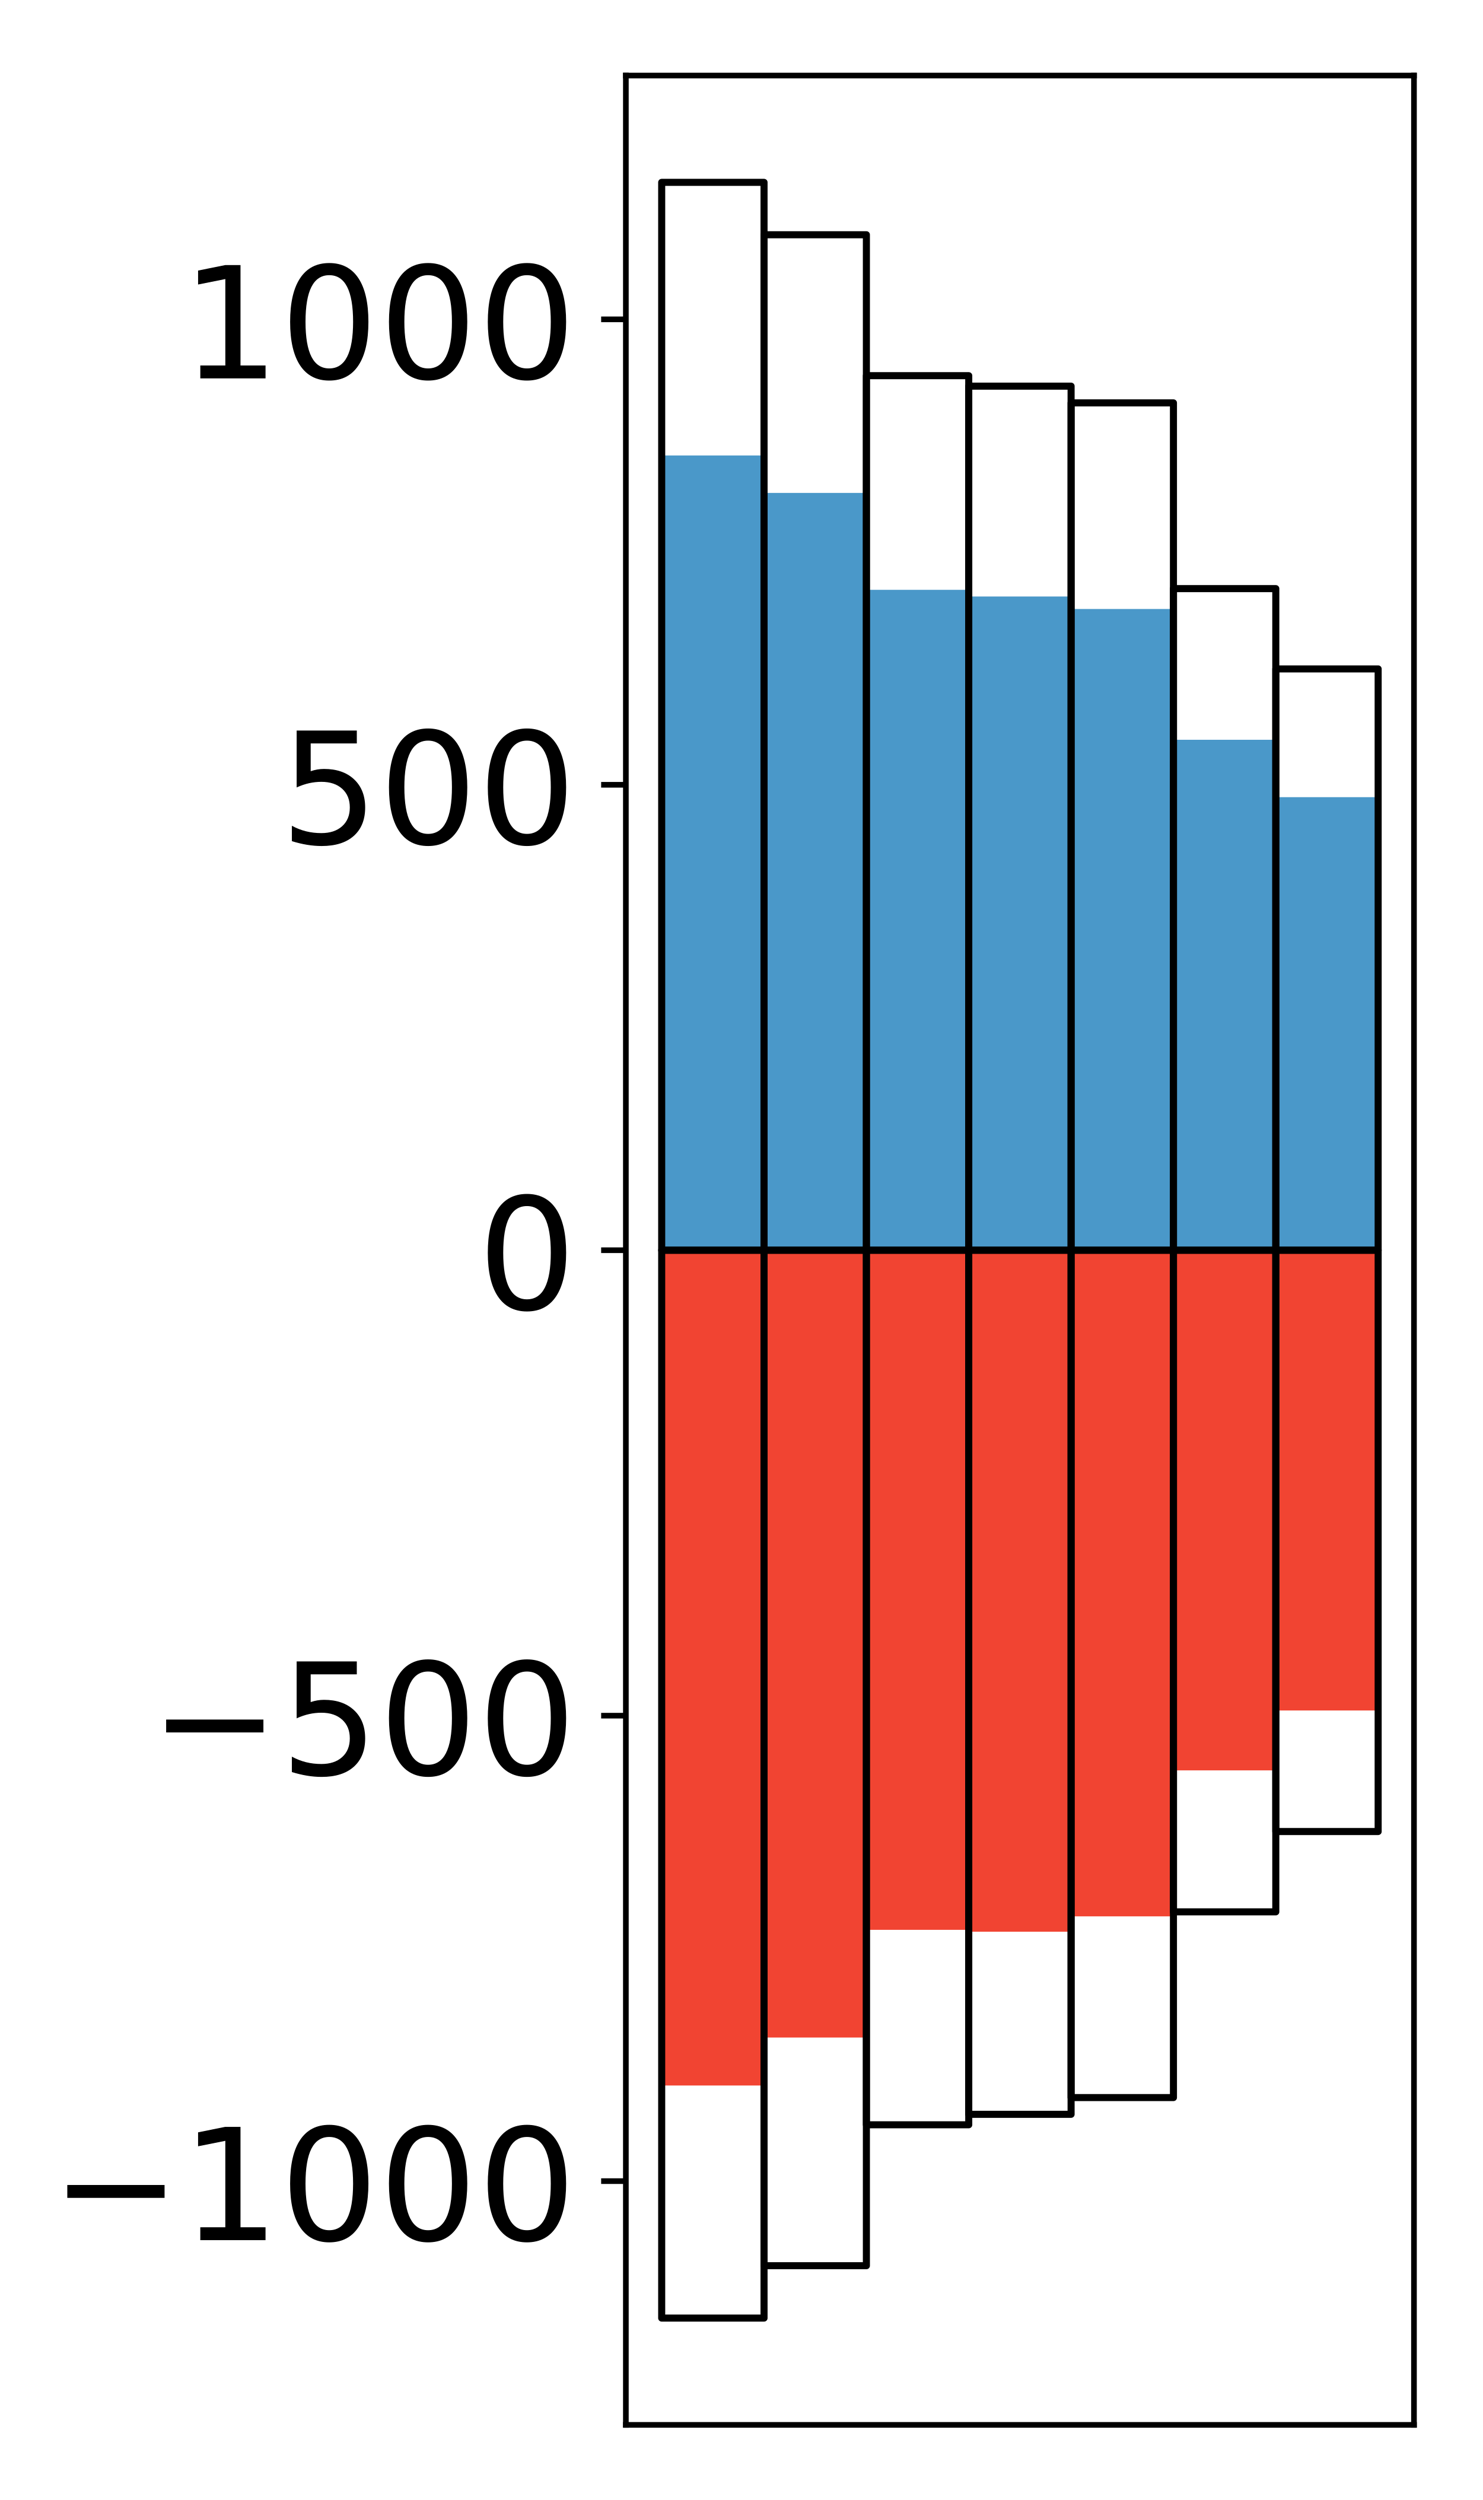 <?xml version="1.0" encoding="utf-8" standalone="no"?>
<!DOCTYPE svg PUBLIC "-//W3C//DTD SVG 1.1//EN"
  "http://www.w3.org/Graphics/SVG/1.1/DTD/svg11.dtd">
<!-- Created with matplotlib (http://matplotlib.org/) -->
<svg height="354pt" version="1.1" viewBox="0 0 210 354" width="210pt" xmlns="http://www.w3.org/2000/svg" xmlns:xlink="http://www.w3.org/1999/xlink">
 <defs>
  <style type="text/css">
*{stroke-linecap:butt;stroke-linejoin:round;}
  </style>
 </defs>
 <g id="figure_1">
  <g id="patch_1">
   <path d="M 0 354.04 
L 210.925 354.04 
L 210.925 0 
L 0 0 
z
" style="fill:#ffffff;"/>
  </g>
  <g id="axes_1">
   <g id="patch_2">
    <path d="M 88.625 343.34 
L 200.225 343.34 
L 200.225 10.7 
L 88.625 10.7 
z
" style="fill:#ffffff;"/>
   </g>
   <g id="matplotlib.axis_1"/>
   <g id="matplotlib.axis_2">
    <g id="ytick_1">
     <g id="line2d_1">
      <defs>
       <path d="M 0 0 
L -3.5 0 
" id="m4c9adf1112" style="stroke:#000000;stroke-width:0.8;"/>
      </defs>
      <g>
       <use style="stroke:#000000;stroke-width:0.8;" x="88.625" xlink:href="#m4c9adf1112" y="308.825"/>
      </g>
     </g>
     <g id="text_1">
      <!-- −1000 -->
      <defs>
       <path d="M 10.594 35.5 
L 73.188 35.5 
L 73.188 27.203 
L 10.594 27.203 
z
" id="DejaVuSans-2212"/>
       <path d="M 12.406 8.297 
L 28.516 8.297 
L 28.516 63.922 
L 10.984 60.406 
L 10.984 69.391 
L 28.422 72.906 
L 38.281 72.906 
L 38.281 8.297 
L 54.391 8.297 
L 54.391 0 
L 12.406 0 
z
" id="DejaVuSans-31"/>
       <path d="M 31.781 66.406 
Q 24.172 66.406 20.328 58.906 
Q 16.5 51.422 16.5 36.375 
Q 16.5 21.391 20.328 13.891 
Q 24.172 6.391 31.781 6.391 
Q 39.453 6.391 43.281 13.891 
Q 47.125 21.391 47.125 36.375 
Q 47.125 51.422 43.281 58.906 
Q 39.453 66.406 31.781 66.406 
z
M 31.781 74.219 
Q 44.047 74.219 50.516 64.516 
Q 56.984 54.828 56.984 36.375 
Q 56.984 17.969 50.516 8.266 
Q 44.047 -1.422 31.781 -1.422 
Q 19.531 -1.422 13.062 8.266 
Q 6.594 17.969 6.594 36.375 
Q 6.594 54.828 13.062 64.516 
Q 19.531 74.219 31.781 74.219 
z
" id="DejaVuSans-30"/>
      </defs>
      <g transform="translate(7.2 317.183)scale(0.22 -0.22)">
       <use xlink:href="#DejaVuSans-2212"/>
       <use x="83.789" xlink:href="#DejaVuSans-31"/>
       <use x="147.412" xlink:href="#DejaVuSans-30"/>
       <use x="211.035" xlink:href="#DejaVuSans-30"/>
       <use x="274.658" xlink:href="#DejaVuSans-30"/>
      </g>
     </g>
    </g>
    <g id="ytick_2">
     <g id="line2d_2">
      <g>
       <use style="stroke:#000000;stroke-width:0.8;" x="88.625" xlink:href="#m4c9adf1112" y="242.922"/>
      </g>
     </g>
     <g id="text_2">
      <!-- −500 -->
      <defs>
       <path d="M 10.797 72.906 
L 49.516 72.906 
L 49.516 64.594 
L 19.828 64.594 
L 19.828 46.734 
Q 21.969 47.469 24.109 47.828 
Q 26.266 48.188 28.422 48.188 
Q 40.625 48.188 47.75 41.5 
Q 54.891 34.812 54.891 23.391 
Q 54.891 11.625 47.562 5.094 
Q 40.234 -1.422 26.906 -1.422 
Q 22.312 -1.422 17.547 -0.641 
Q 12.797 0.141 7.719 1.703 
L 7.719 11.625 
Q 12.109 9.234 16.797 8.062 
Q 21.484 6.891 26.703 6.891 
Q 35.156 6.891 40.078 11.328 
Q 45.016 15.766 45.016 23.391 
Q 45.016 31 40.078 35.438 
Q 35.156 39.891 26.703 39.891 
Q 22.75 39.891 18.812 39.016 
Q 14.891 38.141 10.797 36.281 
z
" id="DejaVuSans-35"/>
      </defs>
      <g transform="translate(21.198 251.281)scale(0.22 -0.22)">
       <use xlink:href="#DejaVuSans-2212"/>
       <use x="83.789" xlink:href="#DejaVuSans-35"/>
       <use x="147.412" xlink:href="#DejaVuSans-30"/>
       <use x="211.035" xlink:href="#DejaVuSans-30"/>
      </g>
     </g>
    </g>
    <g id="ytick_3">
     <g id="line2d_3">
      <g>
       <use style="stroke:#000000;stroke-width:0.8;" x="88.625" xlink:href="#m4c9adf1112" y="177.02"/>
      </g>
     </g>
     <g id="text_3">
      <!-- 0 -->
      <g transform="translate(67.628 185.378)scale(0.22 -0.22)">
       <use xlink:href="#DejaVuSans-30"/>
      </g>
     </g>
    </g>
    <g id="ytick_4">
     <g id="line2d_4">
      <g>
       <use style="stroke:#000000;stroke-width:0.8;" x="88.625" xlink:href="#m4c9adf1112" y="111.118"/>
      </g>
     </g>
     <g id="text_4">
      <!-- 500 -->
      <g transform="translate(39.633 119.476)scale(0.22 -0.22)">
       <use xlink:href="#DejaVuSans-35"/>
       <use x="63.623" xlink:href="#DejaVuSans-30"/>
       <use x="127.246" xlink:href="#DejaVuSans-30"/>
      </g>
     </g>
    </g>
    <g id="ytick_5">
     <g id="line2d_5">
      <g>
       <use style="stroke:#000000;stroke-width:0.8;" x="88.625" xlink:href="#m4c9adf1112" y="45.215"/>
      </g>
     </g>
     <g id="text_5">
      <!-- 1000 -->
      <g transform="translate(25.635 53.573)scale(0.22 -0.22)">
       <use xlink:href="#DejaVuSans-31"/>
       <use x="63.623" xlink:href="#DejaVuSans-30"/>
       <use x="127.246" xlink:href="#DejaVuSans-30"/>
       <use x="190.869" xlink:href="#DejaVuSans-30"/>
      </g>
     </g>
    </g>
   </g>
   <g id="patch_3">
    <path clip-path="url(#p92904e5e6c)" d="M 93.698 177.02 
L 108.192 177.02 
L 108.192 64.489 
L 93.698 64.489 
z
" style="fill:#4a98c9;"/>
   </g>
   <g id="patch_4">
    <path clip-path="url(#p92904e5e6c)" d="M 108.192 177.02 
L 122.685 177.02 
L 122.685 69.793 
L 108.192 69.793 
z
" style="fill:#4a98c9;"/>
   </g>
   <g id="patch_5">
    <path clip-path="url(#p92904e5e6c)" d="M 122.685 177.02 
L 137.179 177.02 
L 137.179 83.514 
L 122.685 83.514 
z
" style="fill:#4a98c9;"/>
   </g>
   <g id="patch_6">
    <path clip-path="url(#p92904e5e6c)" d="M 137.179 177.02 
L 151.672 177.02 
L 151.672 84.458 
L 137.179 84.458 
z
" style="fill:#4a98c9;"/>
   </g>
   <g id="patch_7">
    <path clip-path="url(#p92904e5e6c)" d="M 151.672 177.02 
L 166.166 177.02 
L 166.166 86.227 
L 151.672 86.227 
z
" style="fill:#4a98c9;"/>
   </g>
   <g id="patch_8">
    <path clip-path="url(#p92904e5e6c)" d="M 166.166 177.02 
L 180.659 177.02 
L 180.659 104.745 
L 166.166 104.745 
z
" style="fill:#4a98c9;"/>
   </g>
   <g id="patch_9">
    <path clip-path="url(#p92904e5e6c)" d="M 180.659 177.02 
L 195.153 177.02 
L 195.153 112.871 
L 180.659 112.871 
z
" style="fill:#4a98c9;"/>
   </g>
   <g id="patch_10">
    <path clip-path="url(#p92904e5e6c)" d="M 93.698 177.02 
L 108.192 177.02 
L 108.192 295.288 
L 93.698 295.288 
z
" style="fill:#f14432;"/>
   </g>
   <g id="patch_11">
    <path clip-path="url(#p92904e5e6c)" d="M 108.192 177.02 
L 122.685 177.02 
L 122.685 288.496 
L 108.192 288.496 
z
" style="fill:#f14432;"/>
   </g>
   <g id="patch_12">
    <path clip-path="url(#p92904e5e6c)" d="M 122.685 177.02 
L 137.179 177.02 
L 137.179 273.246 
L 122.685 273.246 
z
" style="fill:#f14432;"/>
   </g>
   <g id="patch_13">
    <path clip-path="url(#p92904e5e6c)" d="M 137.179 177.02 
L 151.672 177.02 
L 151.672 273.513 
L 137.179 273.513 
z
" style="fill:#f14432;"/>
   </g>
   <g id="patch_14">
    <path clip-path="url(#p92904e5e6c)" d="M 151.672 177.02 
L 166.166 177.02 
L 166.166 271.337 
L 151.672 271.337 
z
" style="fill:#f14432;"/>
   </g>
   <g id="patch_15">
    <path clip-path="url(#p92904e5e6c)" d="M 166.166 177.02 
L 180.659 177.02 
L 180.659 250.668 
L 166.166 250.668 
z
" style="fill:#f14432;"/>
   </g>
   <g id="patch_16">
    <path clip-path="url(#p92904e5e6c)" d="M 180.659 177.02 
L 195.153 177.02 
L 195.153 242.188 
L 180.659 242.188 
z
" style="fill:#f14432;"/>
   </g>
   <g id="patch_17">
    <path d="M 88.625 343.34 
L 88.625 10.7 
" style="fill:none;stroke:#000000;stroke-linecap:square;stroke-linejoin:miter;stroke-width:0.8;"/>
   </g>
   <g id="patch_18">
    <path d="M 200.225 343.34 
L 200.225 10.7 
" style="fill:none;stroke:#000000;stroke-linecap:square;stroke-linejoin:miter;stroke-width:0.8;"/>
   </g>
   <g id="patch_19">
    <path d="M 88.625 343.34 
L 200.225 343.34 
" style="fill:none;stroke:#000000;stroke-linecap:square;stroke-linejoin:miter;stroke-width:0.8;"/>
   </g>
   <g id="patch_20">
    <path d="M 88.625 10.7 
L 200.225 10.7 
" style="fill:none;stroke:#000000;stroke-linecap:square;stroke-linejoin:miter;stroke-width:0.8;"/>
   </g>
   <g id="patch_21">
    <path clip-path="url(#p92904e5e6c)" d="M 93.698 177.02 
L 108.192 177.02 
L 108.192 25.82 
L 93.698 25.82 
z
" style="fill:none;stroke:#000000;stroke-linejoin:miter;"/>
   </g>
   <g id="patch_22">
    <path clip-path="url(#p92904e5e6c)" d="M 108.192 177.02 
L 122.685 177.02 
L 122.685 33.238 
L 108.192 33.238 
z
" style="fill:none;stroke:#000000;stroke-linejoin:miter;"/>
   </g>
   <g id="patch_23">
    <path clip-path="url(#p92904e5e6c)" d="M 122.685 177.02 
L 137.179 177.02 
L 137.179 53.192 
L 122.685 53.192 
z
" style="fill:none;stroke:#000000;stroke-linejoin:miter;"/>
   </g>
   <g id="patch_24">
    <path clip-path="url(#p92904e5e6c)" d="M 137.179 177.02 
L 151.672 177.02 
L 151.672 54.674 
L 137.179 54.674 
z
" style="fill:none;stroke:#000000;stroke-linejoin:miter;"/>
   </g>
   <g id="patch_25">
    <path clip-path="url(#p92904e5e6c)" d="M 151.672 177.02 
L 166.166 177.02 
L 166.166 57.044 
L 151.672 57.044 
z
" style="fill:none;stroke:#000000;stroke-linejoin:miter;"/>
   </g>
   <g id="patch_26">
    <path clip-path="url(#p92904e5e6c)" d="M 166.166 177.02 
L 180.659 177.02 
L 180.659 83.342 
L 166.166 83.342 
z
" style="fill:none;stroke:#000000;stroke-linejoin:miter;"/>
   </g>
   <g id="patch_27">
    <path clip-path="url(#p92904e5e6c)" d="M 180.659 177.02 
L 195.153 177.02 
L 195.153 94.712 
L 180.659 94.712 
z
" style="fill:none;stroke:#000000;stroke-linejoin:miter;"/>
   </g>
   <g id="patch_28">
    <path clip-path="url(#p92904e5e6c)" d="M 93.698 177.02 
L 108.192 177.02 
L 108.192 328.22 
L 93.698 328.22 
z
" style="fill:none;stroke:#000000;stroke-linejoin:miter;"/>
   </g>
   <g id="patch_29">
    <path clip-path="url(#p92904e5e6c)" d="M 108.192 177.02 
L 122.685 177.02 
L 122.685 320.802 
L 108.192 320.802 
z
" style="fill:none;stroke:#000000;stroke-linejoin:miter;"/>
   </g>
   <g id="patch_30">
    <path clip-path="url(#p92904e5e6c)" d="M 122.685 177.02 
L 137.179 177.02 
L 137.179 300.848 
L 122.685 300.848 
z
" style="fill:none;stroke:#000000;stroke-linejoin:miter;"/>
   </g>
   <g id="patch_31">
    <path clip-path="url(#p92904e5e6c)" d="M 137.179 177.02 
L 151.672 177.02 
L 151.672 299.366 
L 137.179 299.366 
z
" style="fill:none;stroke:#000000;stroke-linejoin:miter;"/>
   </g>
   <g id="patch_32">
    <path clip-path="url(#p92904e5e6c)" d="M 151.672 177.02 
L 166.166 177.02 
L 166.166 296.996 
L 151.672 296.996 
z
" style="fill:none;stroke:#000000;stroke-linejoin:miter;"/>
   </g>
   <g id="patch_33">
    <path clip-path="url(#p92904e5e6c)" d="M 166.166 177.02 
L 180.659 177.02 
L 180.659 270.698 
L 166.166 270.698 
z
" style="fill:none;stroke:#000000;stroke-linejoin:miter;"/>
   </g>
   <g id="patch_34">
    <path clip-path="url(#p92904e5e6c)" d="M 180.659 177.02 
L 195.153 177.02 
L 195.153 259.328 
L 180.659 259.328 
z
" style="fill:none;stroke:#000000;stroke-linejoin:miter;"/>
   </g>
  </g>
 </g>
 <defs>
  <clipPath id="p92904e5e6c">
   <rect height="332.64" width="111.6" x="88.625" y="10.7"/>
  </clipPath>
 </defs>
</svg>
